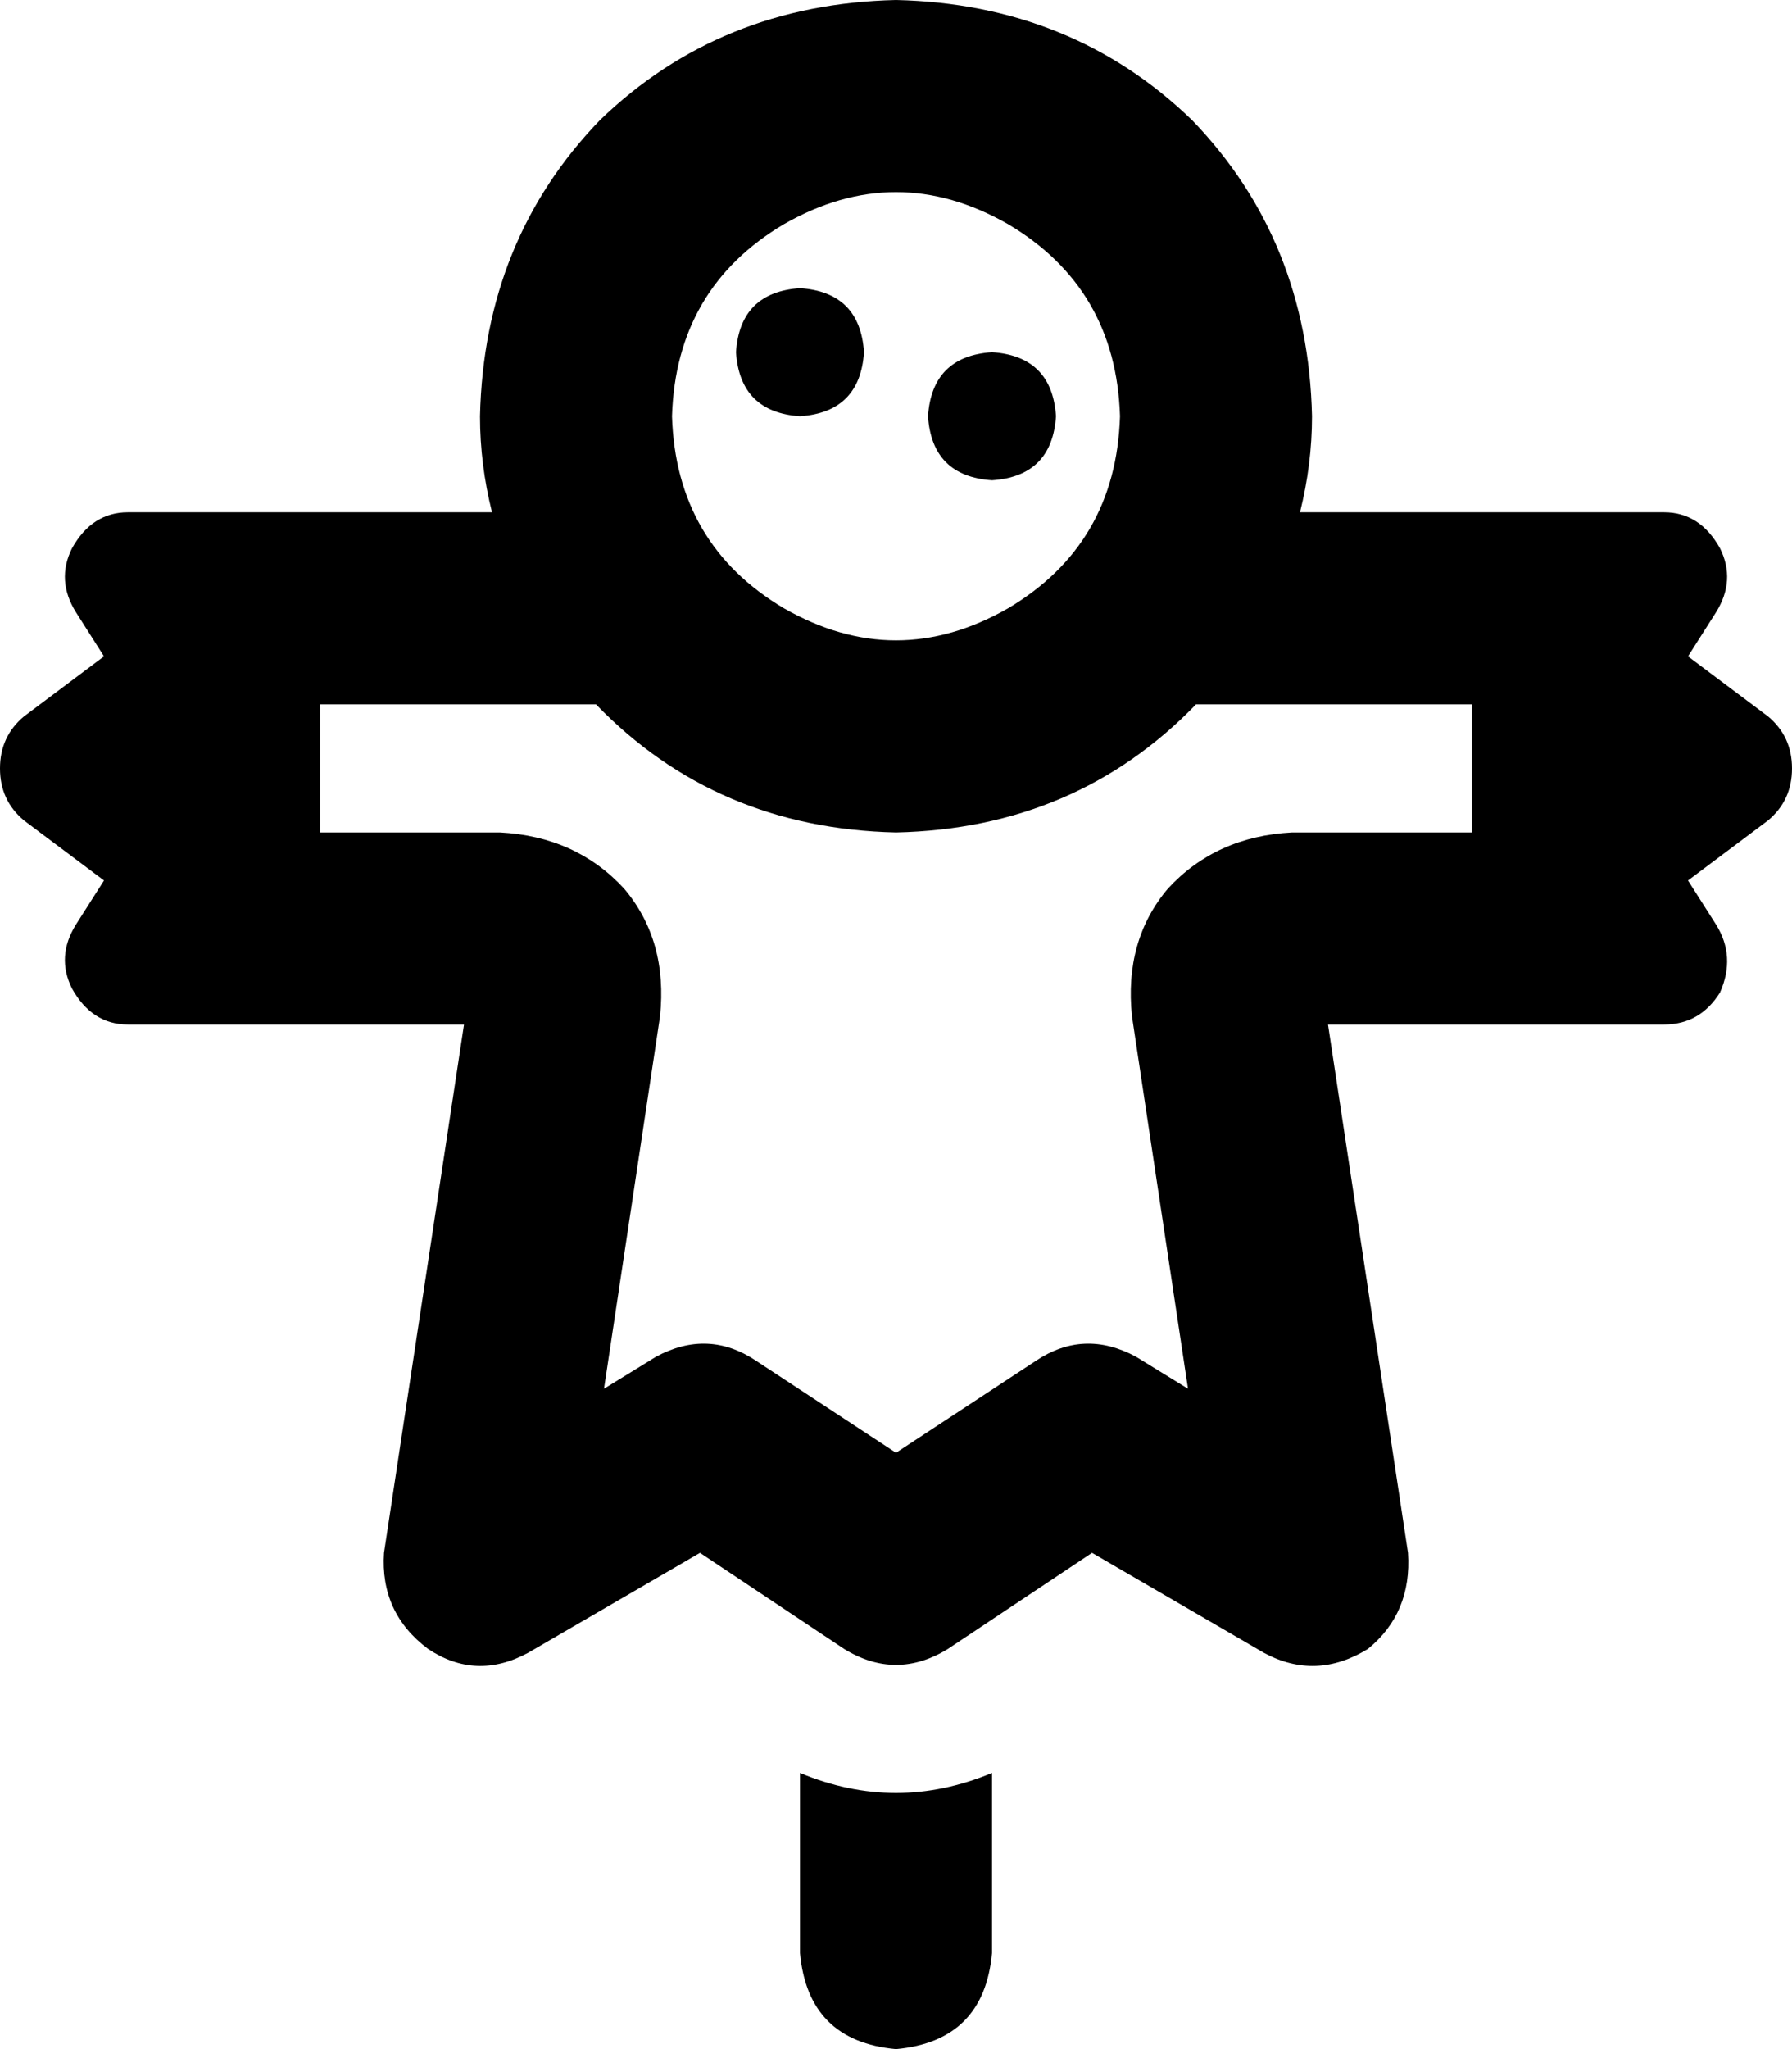 <svg xmlns="http://www.w3.org/2000/svg" viewBox="0 0 448 512">
    <path d="M 168 104 Q 169 72 196 56 Q 224 40 252 56 Q 279 72 280 104 Q 279 136 252 152 Q 224 168 196 152 Q 169 136 168 104 L 168 104 Z M 299 176 L 368 176 L 368 208 L 323 208 Q 304 209 292 222 Q 281 235 283 254 L 297 347 L 284 339 Q 271 332 259 340 L 224 363 L 189 340 Q 177 332 164 339 L 151 347 L 165 254 Q 167 235 156 222 Q 144 209 125 208 L 80 208 L 80 176 L 149 176 Q 179 207 224 208 Q 269 207 299 176 L 299 176 Z M 120 104 Q 120 116 123 128 L 64 128 L 56 128 L 32 128 Q 23 128 18 137 Q 14 145 19 153 L 26 164 L 6 179 Q 0 184 0 192 Q 0 200 6 205 L 26 220 L 19 231 Q 14 239 18 247 Q 23 256 32 256 L 56 256 L 64 256 L 116 256 L 96 388 Q 95 403 107 412 Q 119 420 132 413 L 175 388 L 211 412 Q 224 420 237 412 L 273 388 L 316 413 Q 329 420 342 412 Q 353 403 352 388 L 332 256 L 384 256 L 392 256 L 416 256 Q 425 256 430 248 Q 434 239 429 231 L 422 220 L 442 205 Q 448 200 448 192 Q 448 184 442 179 L 422 164 L 429 153 Q 434 145 430 137 Q 425 128 416 128 L 392 128 L 384 128 L 325 128 Q 328 116 328 104 Q 327 60 298 30 Q 268 1 224 0 Q 180 1 150 30 Q 121 60 120 104 L 120 104 Z M 200 104 Q 215 103 216 88 Q 215 73 200 72 Q 185 73 184 88 Q 185 103 200 104 L 200 104 Z M 264 104 Q 263 89 248 88 Q 233 89 232 104 Q 233 119 248 120 Q 263 119 264 104 L 264 104 Z M 200 488 Q 202 510 224 512 Q 246 510 248 488 L 248 443 Q 224 453 200 443 L 200 488 L 200 488 Z"/>
</svg>
